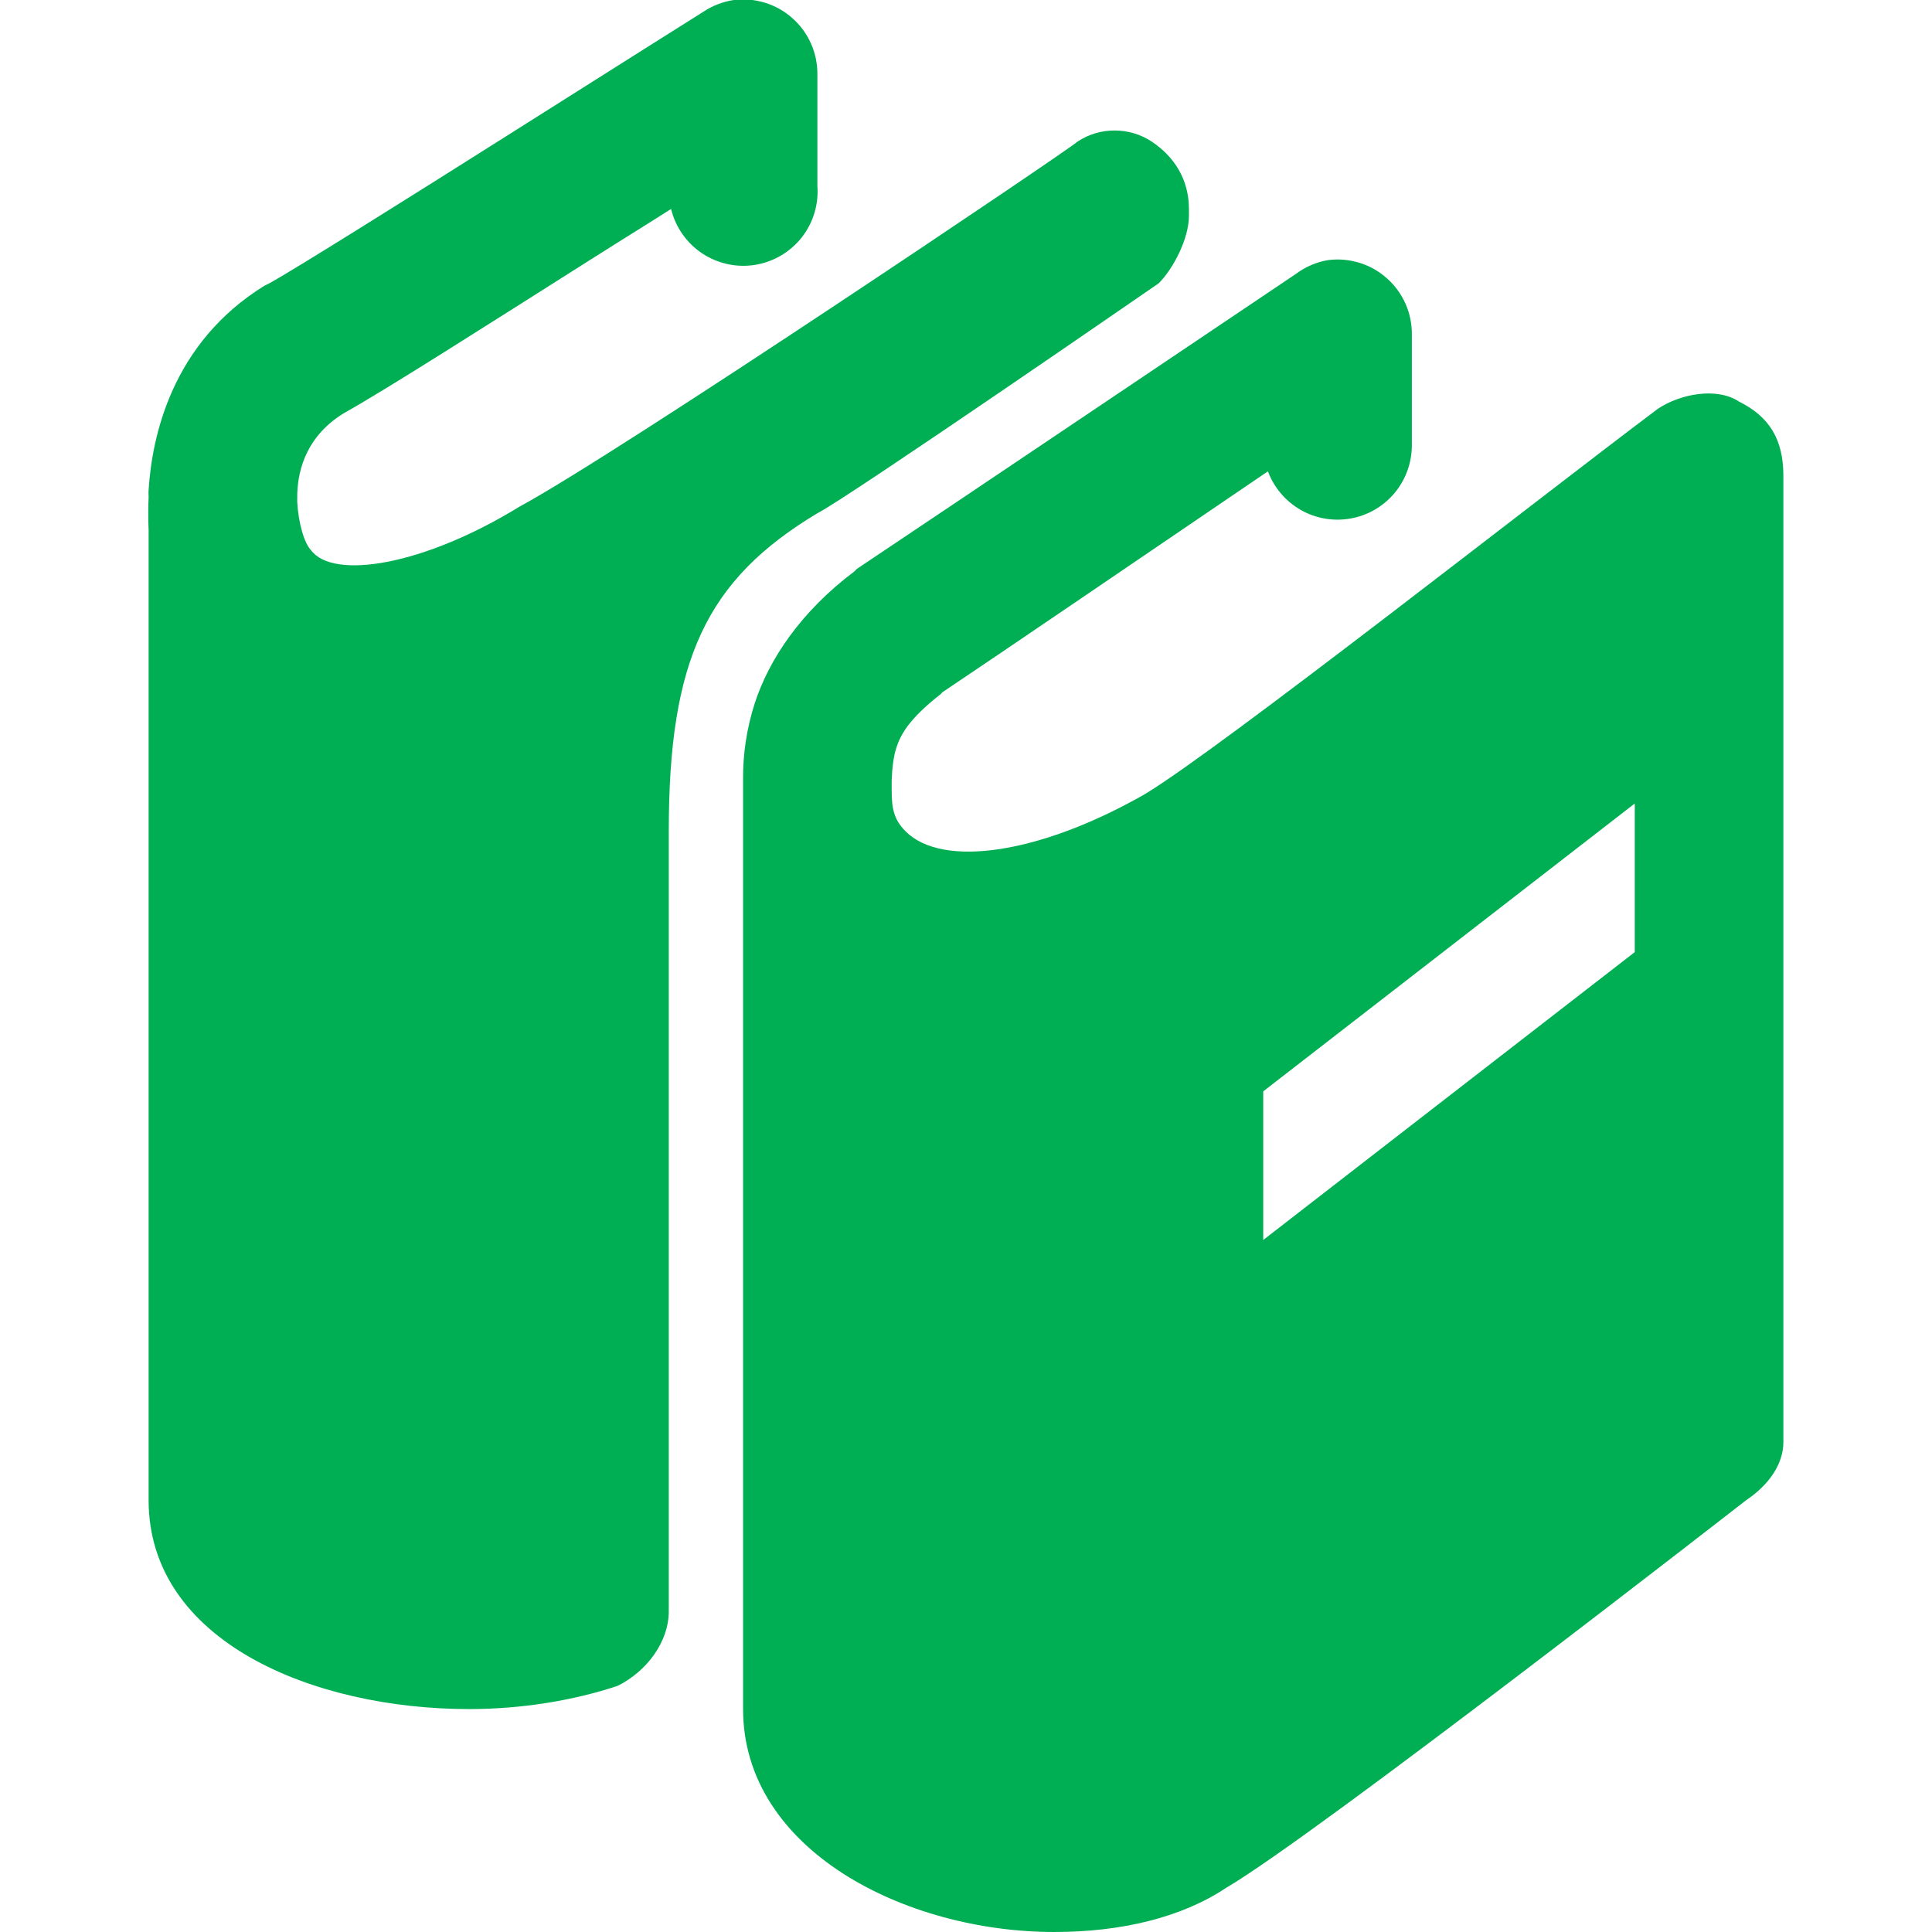 <svg width="26" height="26" viewBox="0 0 26 26" fill="none" xmlns="http://www.w3.org/2000/svg">
<g id="wpf:books" clip-path="url(#clip0_78_9878)">
<path id="Vector" d="M9.875 3.47225e-05C9.73 0.022 9.591 0.075 9.469 0.156C9.469 0.156 8.204 0.952 6.844 1.813C5.484 2.673 3.971 3.621 3.625 3.813C3.604 3.822 3.583 3.832 3.562 3.843C2.306 4.618 2.045 5.884 2 6.594C1.997 6.627 2 6.654 2 6.689C1.989 6.955 2 7.126 2 7.126V20.189C2 22.087 4.213 23 6.313 23C7.013 23 7.713 22.887 8.313 22.687C8.713 22.487 9 22.087 9 21.687V11.187C9 8.887 9.5 7.807 11 6.907C11.4 6.707 15.594 3.812 15.594 3.812C15.794 3.612 16 3.206 16 2.906V2.812C16 2.412 15.8 2.106 15.5 1.906C15.2 1.706 14.8 1.706 14.5 1.906C14.4 2.006 8.3 6.113 7 6.813C5.7 7.613 4.487 7.806 4.187 7.406C4.094 7.313 4.013 7.028 4 6.75V6.687C4.001 6.415 4.071 5.903 4.625 5.562C5.187 5.249 6.582 4.358 7.938 3.5C8.511 3.137 8.582 3.098 9.031 2.812C9.09 3.056 9.239 3.269 9.448 3.409C9.657 3.548 9.911 3.604 10.159 3.565C10.408 3.525 10.632 3.394 10.788 3.197C10.944 2.999 11.019 2.751 11 2.5V1C11.001 0.858 10.972 0.716 10.914 0.586C10.856 0.456 10.771 0.339 10.664 0.245C10.558 0.15 10.432 0.079 10.296 0.037C10.16 -0.005 10.016 -0.018 9.875 3.47225e-05ZM17.875 3.5C17.716 3.526 17.566 3.591 17.437 3.688C17.437 3.688 12.403 7.075 11.531 7.656C11.52 7.666 11.51 7.677 11.5 7.688C10.776 8.231 10.347 8.877 10.156 9.468C10.049 9.801 9.996 10.15 10 10.5V10.813C9.999 10.844 9.999 10.875 10 10.906V23C10 24.9 12.188 26 14.188 26C15.088 26 15.9 25.806 16.5 25.406C17.7 24.706 23.5 20.188 23.5 20.188C23.8 19.988 24 19.706 24 19.406V6.406C24 5.906 23.806 5.606 23.406 5.406C23.106 5.206 22.613 5.3 22.313 5.5C20.713 6.7 16.406 10.088 15.406 10.688C14.006 11.488 12.687 11.688 12.187 11.188C11.987 10.988 12 10.8 12 10.5C12.006 10.328 12.025 10.18 12.063 10.062C12.119 9.888 12.233 9.674 12.656 9.344C12.676 9.328 12.666 9.329 12.687 9.313C13.41 8.83 15.621 7.323 17.063 6.343C17.145 6.562 17.301 6.746 17.504 6.862C17.707 6.978 17.944 7.019 18.174 6.978C18.405 6.938 18.613 6.817 18.764 6.639C18.915 6.46 18.998 6.234 19 6V4.5C19.001 4.357 18.972 4.216 18.914 4.086C18.856 3.956 18.771 3.839 18.664 3.745C18.558 3.65 18.432 3.579 18.296 3.537C18.16 3.495 18.016 3.482 17.875 3.5ZM22 10.813V12.813L17 16.687V14.687L22 10.813Z" fill="#00AF54"/>
</g>
<defs>
<clipPath id="clip0_78_9878">
<rect width="26" height="26" fill="white"/>
</clipPath>
</defs>
</svg>
